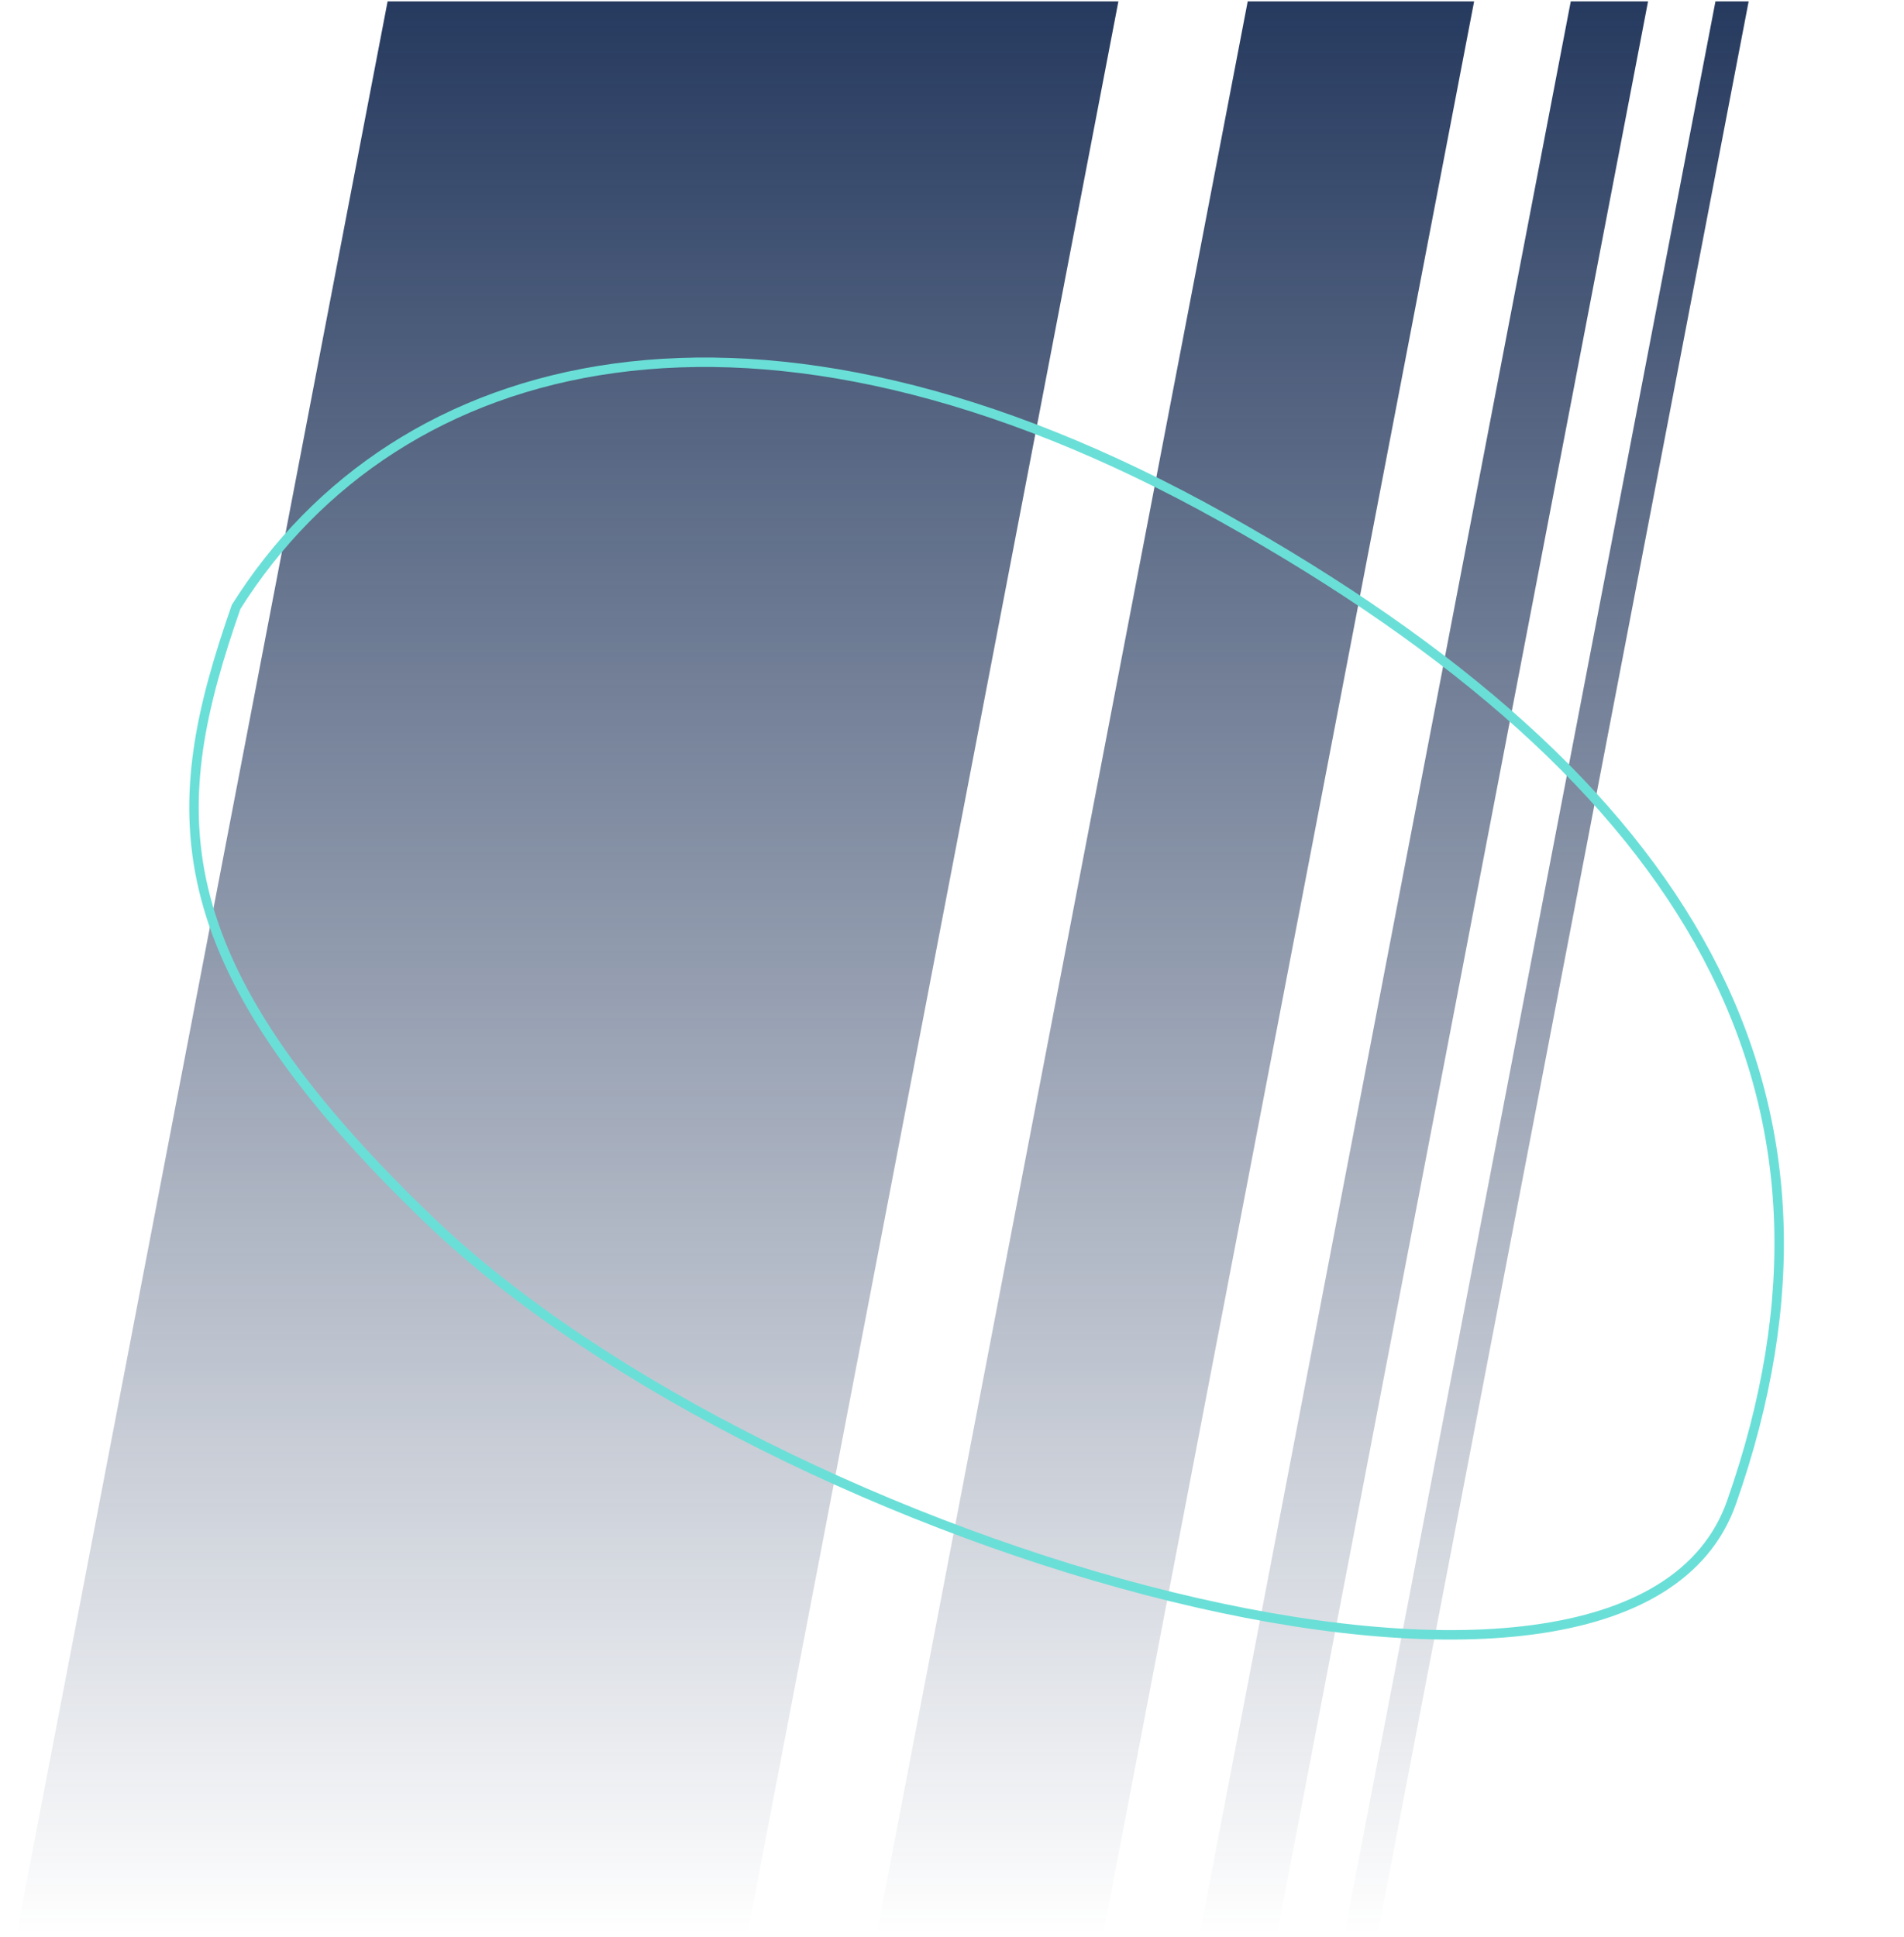 <svg xmlns="http://www.w3.org/2000/svg" width="806" height="820" fill="none" viewBox="0 0 806 820">
    <path fill="url(#paint0_linear)" d="M164.08.586L6.945 819.013h309.36L473.439.586H164.08z"/>
    <path fill="url(#paint1_linear)" d="M528.181.586L371.047 819.013h95.845L624.027.586h-95.846z"/>
    <path fill="url(#paint2_linear)" d="M664.938.586L507.804 819.013h32.715L697.654.586h-32.716z"/>
    <path fill="url(#paint3_linear)" d="M726.185.586L569.05 819.013h14.056L740.241.586h-14.056z"/>
    <path stroke="#6ADFD7" stroke-width="4" d="M181.947 516.649C65.003 404.469 70.68 340.906 99.936 256.903c68.091-108.252 219.686-148.64 418.145-37.591C716.54 330.361 793.546 463.634 732.985 635.907c-44.01 125.192-404.858 20.966-551.038-119.258z"/>
    <defs>
        <linearGradient id="paint0_linear" x1="240.192" x2="240.192" y1=".586" y2="819.013" gradientUnits="userSpaceOnUse">
            <stop stop-color="#263A5F"/>
            <stop offset="1" stop-color="#263A5F" stop-opacity="0"/>
        </linearGradient>
        <linearGradient id="paint1_linear" x1="497.537" x2="497.537" y1=".586" y2="819.013" gradientUnits="userSpaceOnUse">
            <stop stop-color="#263A5F"/>
            <stop offset="1" stop-color="#263A5F" stop-opacity="0"/>
        </linearGradient>
        <linearGradient id="paint2_linear" x1="602.729" x2="602.729" y1=".586" y2="819.013" gradientUnits="userSpaceOnUse">
            <stop stop-color="#263A5F"/>
            <stop offset="1" stop-color="#263A5F" stop-opacity="0"/>
        </linearGradient>
        <linearGradient id="paint3_linear" x1="654.646" x2="654.646" y1=".586" y2="819.013" gradientUnits="userSpaceOnUse">
            <stop stop-color="#263A5F"/>
            <stop offset="1" stop-color="#263A5F" stop-opacity="0"/>
        </linearGradient>
    </defs>
</svg>

